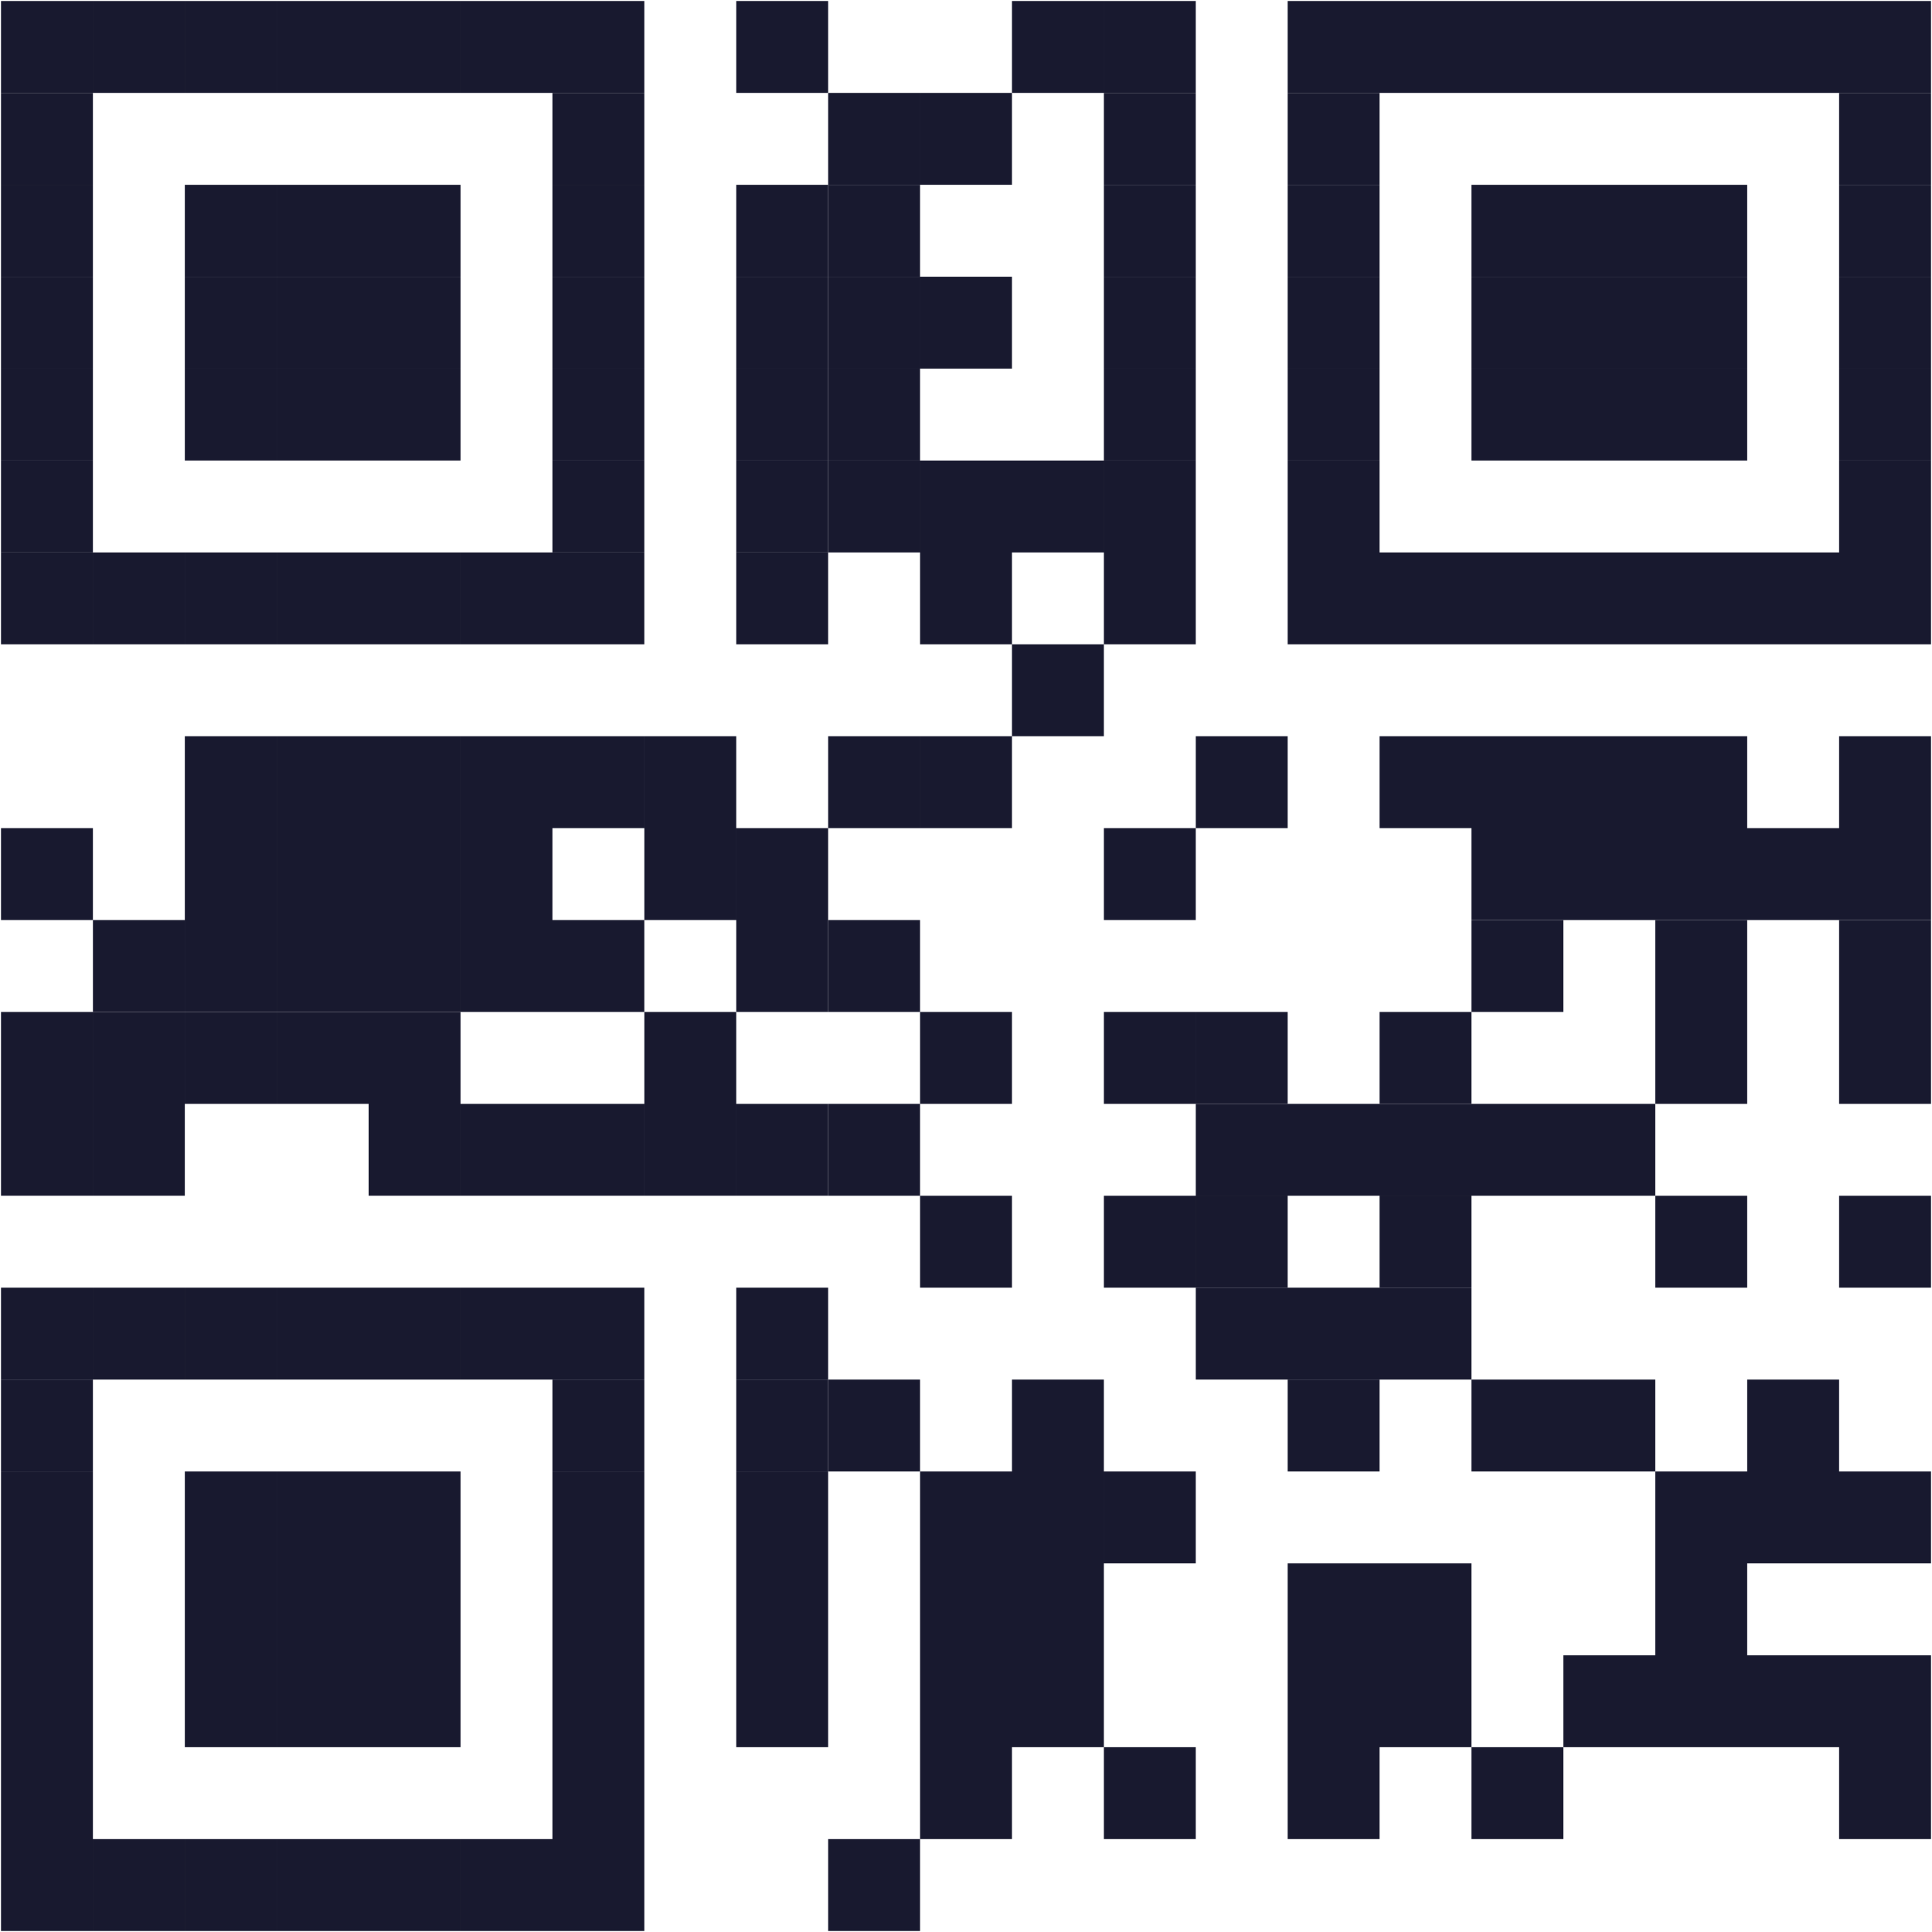 <svg width="160" height="160" fill="none" xmlns="http://www.w3.org/2000/svg"><path d="M7.695.083H.084v7.612h7.611V.083zm7.611 0h-7.61v7.612h7.61V.083zm7.611 0h-7.61v7.612h7.61V.083zm7.611 0h-7.61v7.612h7.61V.083zm7.612 0h-7.612v7.612h7.611V.083zm7.61 0h-7.61v7.612h7.61V.083zm7.612 0H45.75v7.612h7.61V.083zm15.222 0h-7.611v7.612h7.61V.083zm22.833 0h-7.611v7.612h7.611V.083zm7.611 0h-7.61v7.612h7.61V.083zm15.222 0h-7.611v7.612h7.611V.083zm7.611 0h-7.611v7.612h7.611V.083zm7.612 0h-7.612v7.612h7.612V.083zm7.611 0h-7.611v7.612h7.611V.083zm7.611 0h-7.611v7.612h7.611V.083zm7.611 0h-7.611v7.612h7.611V.083zm7.611 0h-7.611v7.612h7.611V.083z" fill="#18192F"/><path d="M7.695 7.695H.084v7.61h7.611v-7.61zm45.667 0H45.75v7.61h7.61v-7.61zm22.833 0h-7.611v7.61h7.61v-7.61zm7.611 0h-7.611v7.61h7.611v-7.61zm15.222 0h-7.61v7.61h7.61v-7.61zm15.222 0h-7.611v7.61h7.611v-7.61zm45.667 0h-7.611v7.61h7.611v-7.61zM7.695 15.306H.084v7.61h7.611v-7.61zm15.222 0h-7.61v7.61h7.61v-7.61zm7.611 0h-7.61v7.61h7.61v-7.61zm7.612 0h-7.612v7.61h7.611v-7.61zm15.222 0H45.75v7.61h7.61v-7.61zm15.222 0h-7.611v7.61h7.61v-7.61z" fill="#18192F"/><path d="M76.195 15.306h-7.611v7.61h7.61v-7.61zm22.833 0h-7.61v7.61h7.61v-7.61zm15.222 0h-7.611v7.61h7.611v-7.61zm15.223 0h-7.612v7.61h7.612v-7.61zm7.611 0h-7.611v7.61h7.611v-7.61zm7.611 0h-7.611v7.61h7.611v-7.61zm15.222 0h-7.611v7.61h7.611v-7.61zM7.695 22.917H.084v7.61h7.611v-7.61zm15.222 0h-7.61v7.61h7.61v-7.61zm7.611 0h-7.61v7.61h7.61v-7.61zm7.612 0h-7.612v7.61h7.611v-7.61zm15.222 0H45.75v7.61h7.61v-7.61zm15.222 0h-7.611v7.61h7.61v-7.61z" fill="#18192F"/><path d="M76.195 22.917h-7.611v7.61h7.61v-7.61zm7.611 0h-7.611v7.61h7.611v-7.61zm15.222 0h-7.61v7.61h7.61v-7.61zm15.222 0h-7.611v7.61h7.611v-7.61zm15.223 0h-7.612v7.61h7.612v-7.61zm7.611 0h-7.611v7.61h7.611v-7.61zm7.611 0h-7.611v7.61h7.611v-7.61zm15.222 0h-7.611v7.61h7.611v-7.61zM7.695 30.528H.084v7.611h7.611v-7.611zm15.222 0h-7.61v7.611h7.61v-7.611zm7.611 0h-7.61v7.611h7.61v-7.611zm7.612 0h-7.612v7.611h7.611v-7.611zm15.222 0H45.75v7.611h7.61v-7.611zm15.222 0h-7.611v7.611h7.61v-7.611z" fill="#18192F"/><path d="M76.195 30.528h-7.611v7.611h7.61v-7.611zm22.833 0h-7.61v7.611h7.61v-7.611zm15.222 0h-7.611v7.611h7.611v-7.611zm15.223 0h-7.612v7.611h7.612v-7.611zm7.611 0h-7.611v7.611h7.611v-7.611zm7.611 0h-7.611v7.611h7.611v-7.611zm15.222 0h-7.611v7.611h7.611v-7.611zM7.695 38.139H.084v7.611h7.611v-7.61zm45.667 0H45.75v7.611h7.61v-7.61zm15.222 0h-7.611v7.611h7.61v-7.61z" fill="#18192F"/><path d="M76.195 38.139h-7.611v7.611h7.61v-7.61zm7.611 0h-7.611v7.611h7.611v-7.61zm7.611 0h-7.611v7.611h7.611v-7.61zm7.611 0h-7.61v7.611h7.61v-7.61zm15.222 0h-7.611v7.611h7.611v-7.61zm45.667 0h-7.611v7.611h7.611v-7.61zM7.695 45.75H.084v7.611h7.611v-7.61zm7.611 0h-7.61v7.611h7.61v-7.61zm7.611 0h-7.61v7.611h7.61v-7.61zm7.611 0h-7.61v7.611h7.61v-7.61zm7.612 0h-7.612v7.611h7.611v-7.61zm7.61 0h-7.61v7.611h7.61v-7.61zm7.612 0H45.75v7.611h7.61v-7.61zm15.222 0h-7.611v7.611h7.61v-7.61zm15.222 0h-7.611v7.611h7.611v-7.61zm15.222 0h-7.61v7.611h7.61v-7.61zm15.222 0h-7.611v7.611h7.611v-7.61zm7.611 0h-7.611v7.611h7.611v-7.61zm7.612 0h-7.612v7.611h7.612v-7.61zm7.611 0h-7.611v7.611h7.611v-7.61zm7.611 0h-7.611v7.611h7.611v-7.61zm7.611 0h-7.611v7.611h7.611v-7.61zm7.611 0h-7.611v7.611h7.611v-7.61zm-68.5 7.611h-7.611v7.611h7.611v-7.61zm-68.5 7.611h-7.61v7.611h7.61v-7.61zm7.611 0h-7.61v7.611h7.61v-7.61zm7.612 0h-7.612v7.611h7.611v-7.61zm7.61 0h-7.61v7.611h7.61v-7.61zm7.612 0H45.75v7.611h7.61v-7.61zm7.611 0h-7.611v7.611h7.61v-7.61zm15.222 0h-7.611v7.611h7.61v-7.61zm7.611 0h-7.611v7.611h7.611v-7.61zm22.833 0h-7.61v7.611h7.61v-7.61zm15.222 0h-7.611v7.611h7.611v-7.61zm7.612 0h-7.612v7.611h7.612v-7.61zm7.611 0h-7.611v7.611h7.611v-7.61zm7.611 0h-7.611v7.611h7.611v-7.61zm15.222 0h-7.611v7.611h7.611v-7.61zM7.695 68.583H.084v7.611h7.611v-7.61zm15.222 0h-7.61v7.611h7.61v-7.61zm7.611 0h-7.61v7.611h7.61v-7.61zm7.612 0h-7.612v7.611h7.611v-7.61zm7.61 0h-7.61v7.611h7.61v-7.61zm15.223 0h-7.611v7.611h7.61v-7.61zm7.611 0h-7.611v7.611h7.61v-7.61zm30.444 0h-7.61v7.611h7.61v-7.61zm30.445 0h-7.612v7.611h7.612v-7.61zm7.611 0h-7.611v7.611h7.611v-7.61zm7.611 0h-7.611v7.611h7.611v-7.61zm7.611 0h-7.611v7.611h7.611v-7.61zm7.611 0h-7.611v7.611h7.611v-7.61zM15.306 76.194h-7.61v7.611h7.61v-7.61zm7.611 0h-7.61v7.611h7.61v-7.61zm7.611 0h-7.61v7.611h7.61v-7.61zm7.612 0h-7.612v7.611h7.611v-7.61zm7.61 0h-7.61v7.611h7.61v-7.61zm7.612 0H45.75v7.611h7.61v-7.61zm15.222 0h-7.611v7.611h7.61v-7.61z" fill="#18192F"/><path d="M76.195 76.194h-7.611v7.611h7.61v-7.61zm53.278 0h-7.612v7.611h7.612v-7.61zm15.222 0h-7.611v7.611h7.611v-7.61zm15.222 0h-7.611v7.611h7.611v-7.61zM7.695 83.805H.084v7.612h7.611v-7.612zm7.611 0h-7.61v7.612h7.61v-7.612zm7.611 0h-7.61v7.612h7.61v-7.612zm7.611 0h-7.61v7.612h7.61v-7.612zm7.612 0h-7.612v7.612h7.611v-7.612zm22.833 0h-7.611v7.612h7.61v-7.612zm22.833 0h-7.611v7.612h7.611v-7.612zm15.222 0h-7.61v7.612h7.61v-7.612zm7.611 0h-7.61v7.612h7.61v-7.612zm15.222 0h-7.611v7.612h7.611v-7.612zm22.834 0h-7.611v7.612h7.611v-7.612zm15.222 0h-7.611v7.612h7.611v-7.612zM7.695 91.417H.084v7.61h7.611v-7.61zm7.611 0h-7.61v7.61h7.61v-7.61zm22.834 0h-7.612v7.61h7.611v-7.61zm7.61 0h-7.61v7.61h7.61v-7.61zm7.612 0H45.75v7.61h7.61v-7.61zm7.611 0h-7.611v7.61h7.61v-7.61zm7.611 0h-7.611v7.61h7.61v-7.61z" fill="#18192F"/><path d="M76.195 91.417h-7.611v7.61h7.61v-7.61zm30.444 0h-7.61v7.61h7.61v-7.61zm7.611 0h-7.611v7.61h7.611v-7.61zm7.611 0h-7.611v7.61h7.611v-7.61zm7.612 0h-7.612v7.61h7.612v-7.61zm7.611 0h-7.611v7.61h7.611v-7.61zm-53.278 7.611h-7.611v7.611h7.611v-7.611zm15.222 0h-7.61v7.611h7.61v-7.611zm7.611 0h-7.61v7.611h7.61v-7.611zm15.222 0h-7.611v7.611h7.611v-7.611zm22.834 0h-7.611v7.611h7.611v-7.611zm15.222 0h-7.611v7.611h7.611v-7.611zM7.695 106.639H.084v7.611h7.611v-7.611zm7.611 0h-7.61v7.611h7.61v-7.611zm7.611 0h-7.61v7.611h7.61v-7.611zm7.611 0h-7.61v7.611h7.61v-7.611zm7.612 0h-7.612v7.611h7.611v-7.611zm7.61 0h-7.61v7.611h7.61v-7.611zm7.612 0H45.75v7.611h7.61v-7.611zm15.222 0h-7.611v7.611h7.61v-7.611z" fill="#18192F"/><path d="M106.639 106.639h-7.61v7.611h7.61v-7.611zm7.611 0h-7.611v7.611h7.611v-7.611zm7.611 0h-7.611v7.611h7.611v-7.611zM7.695 114.25H.084v7.611h7.611v-7.611zm45.667 0H45.75v7.611h7.61v-7.611zm15.222 0h-7.611v7.611h7.61v-7.611z" fill="#18192F"/><path d="M76.195 114.25h-7.611v7.611h7.61v-7.611zm15.222 0h-7.611v7.611h7.611v-7.611zm22.833 0h-7.611v7.611h7.611v-7.611zm15.223 0h-7.612v7.611h7.612v-7.611zm7.611 0h-7.611v7.611h7.611v-7.611zm15.222 0h-7.611v7.611h7.611v-7.611zM7.695 121.861H.084v7.611h7.611v-7.611zm15.222 0h-7.61v7.611h7.61v-7.611zm7.611 0h-7.61v7.611h7.61v-7.611zm7.612 0h-7.612v7.611h7.611v-7.611zm15.222 0H45.75v7.611h7.61v-7.611zm15.222 0h-7.611v7.611h7.61v-7.611zm15.222 0h-7.611v7.611h7.611v-7.611zm7.611 0h-7.611v7.611h7.611v-7.611zm7.611 0h-7.61v7.611h7.61v-7.611zm45.667 0h-7.611v7.611h7.611v-7.611zm7.611 0h-7.611v7.611h7.611v-7.611zm7.611 0h-7.611v7.611h7.611v-7.611zM7.695 129.472H.084v7.611h7.611v-7.611zm15.222 0h-7.61v7.611h7.61v-7.611zm7.611 0h-7.61v7.611h7.61v-7.611zm7.612 0h-7.612v7.611h7.611v-7.611zm15.222 0H45.75v7.611h7.61v-7.611zm15.222 0h-7.611v7.611h7.61v-7.611zm15.222 0h-7.611v7.611h7.611v-7.611zm7.611 0h-7.611v7.611h7.611v-7.611zm22.833 0h-7.611v7.611h7.611v-7.611zm7.611 0h-7.611v7.611h7.611v-7.611zm22.834 0h-7.611v7.611h7.611v-7.611zm-137 7.611H.084v7.611h7.611v-7.611zm15.222 0h-7.61v7.611h7.61v-7.611zm7.611 0h-7.61v7.611h7.61v-7.611zm7.612 0h-7.612v7.611h7.611v-7.611zm15.222 0H45.75v7.611h7.61v-7.611zm15.222 0h-7.611v7.611h7.61v-7.611zm15.222 0h-7.611v7.611h7.611v-7.611zm7.611 0h-7.611v7.611h7.611v-7.611zm22.833 0h-7.611v7.611h7.611v-7.611zm7.611 0h-7.611v7.611h7.611v-7.611zm15.223 0h-7.611v7.611h7.611v-7.611zm7.611 0h-7.611v7.611h7.611v-7.611zm7.611 0h-7.611v7.611h7.611v-7.611zm7.611 0h-7.611v7.611h7.611v-7.611zM7.695 144.694H.084v7.611h7.611v-7.611zm45.667 0H45.75v7.611h7.61v-7.611zm30.444 0h-7.611v7.611h7.611v-7.611zm15.222 0h-7.61v7.611h7.61v-7.611zm15.222 0h-7.611v7.611h7.611v-7.611zm15.223 0h-7.612v7.611h7.612v-7.611zm30.444 0h-7.611v7.611h7.611v-7.611zM7.695 152.305H.084v7.611h7.611v-7.611zm7.611 0h-7.61v7.611h7.61v-7.611zm7.611 0h-7.61v7.611h7.61v-7.611zm7.611 0h-7.61v7.611h7.61v-7.611zm7.612 0h-7.612v7.611h7.611v-7.611zm7.61 0h-7.61v7.611h7.61v-7.611zm7.612 0H45.75v7.611h7.61v-7.611zm22.833 0h-7.611v7.611h7.61v-7.611z" fill="#18192F"/></svg>